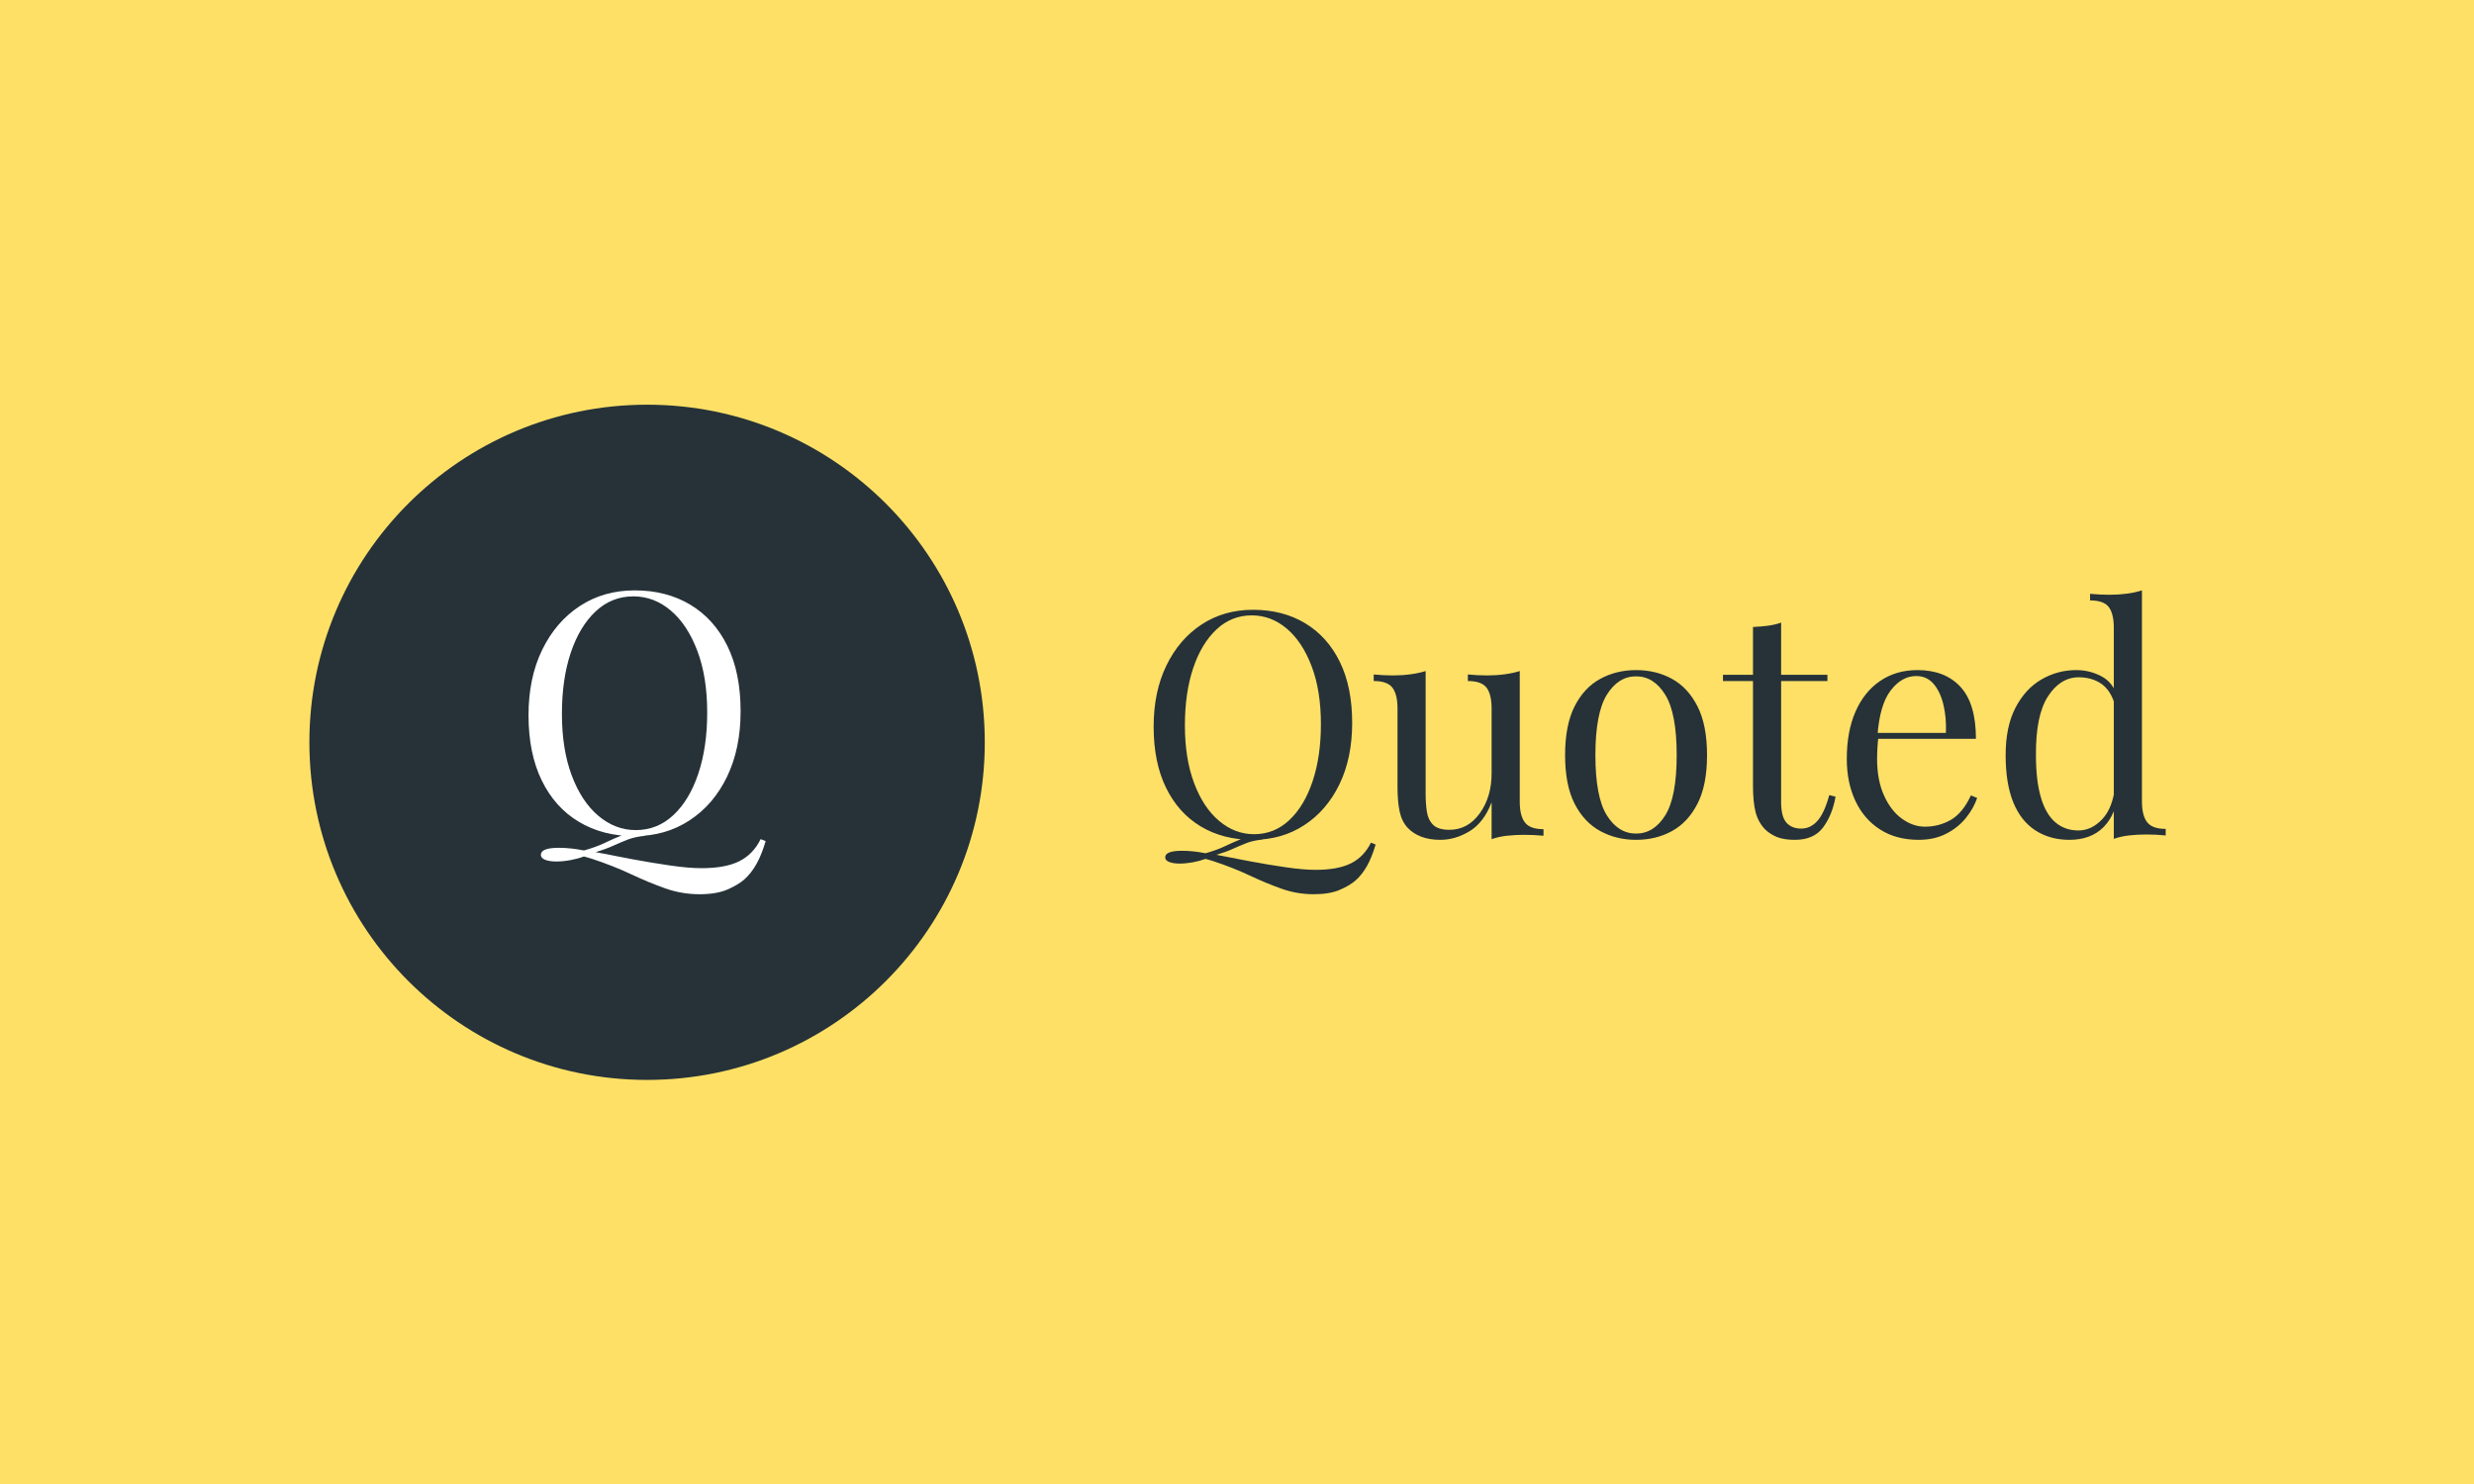 <svg xmlns="http://www.w3.org/2000/svg" version="1.1" xmlns:xlink="http://www.w3.org/1999/xlink" xmlns:svgjs="http://svgjs.com/svgjs" width="100%" height="100%" viewBox="0 0 1000 600"><rect width="1000" height="600" x="0" y="0" fill="#ffe066"/><g><circle r="166.667" cx="319.359" cy="341.581" fill="#263238" transform="matrix(0.819,0,0,0.819,0,20.368)"/><path d="M375.403 389.383L375.403 389.383L377.875 390.368Q375.883 397.121 373.342 401.654Q370.778 406.187 367.481 409.163L367.481 409.163Q364.345 411.956 358.988 414.269Q353.631 416.581 345.229 416.581L345.229 416.581Q336.483 416.581 328.333 413.696Q320.183 410.812 311.437 406.691Q302.692 402.57 292.161 399.09L292.161 399.09Q290.993 398.77 290.009 398.449Q289.024 398.106 288.2 397.945L288.2 397.945Q285.064 399.09 281.447 399.754Q277.806 400.418 274.51 400.418L274.51 400.418Q271.213 400.418 269.084 399.594Q266.932 398.77 266.932 397.121L266.932 397.121Q266.932 393.664 275.838 393.664L275.838 393.664Q281.607 393.664 288.2 394.969L288.2 394.969Q294.13 393.321 298.411 391.26Q302.692 389.2 307.225 387.391Q311.758 385.583 318.191 385.079L318.191 385.079L318.351 387.735Q313.406 388.216 309.789 389.612Q306.172 391.031 302.532 392.68Q298.915 394.328 293.969 395.793L293.969 395.793Q302.211 397.442 311.941 399.273Q321.648 401.082 330.714 402.387Q339.78 403.715 346.213 403.715L346.213 403.715Q358.095 403.715 364.917 400.258Q371.763 396.801 375.403 389.383ZM313.246 266.581L313.246 266.581Q328.905 266.581 340.696 273.655Q352.486 280.752 358.988 294.008Q365.513 307.286 365.513 326.242L365.513 326.242Q365.513 344.694 358.828 358.545Q352.143 372.396 340.284 380.134Q328.425 387.895 313.086 387.895L313.086 387.895Q297.426 387.895 285.636 380.798Q273.846 373.724 267.344 360.354Q260.842 347.007 260.842 328.211L260.842 328.211Q260.842 309.759 267.596 295.908Q274.35 282.057 286.14 274.319Q297.93 266.581 313.246 266.581ZM312.582 269.534L312.582 269.534Q301.868 269.534 293.969 276.952Q286.048 284.369 281.676 297.396Q277.326 310.422 277.326 327.57L277.326 327.57Q277.326 345.038 282.179 357.973Q287.033 370.908 295.366 377.913Q303.699 384.919 313.75 384.919L313.75 384.919Q324.464 384.919 332.362 377.501Q340.284 370.084 344.656 356.988Q349.029 343.87 349.029 326.906L349.029 326.906Q349.029 309.255 344.153 296.411Q339.299 283.545 331.057 276.54Q322.816 269.534 312.582 269.534Z " fill="#ffffff" transform="matrix(0.819,0,0,0.819,0,20.368)"/><path d="M676.603 391.12L676.603 391.12L678.917 392.042Q677.053 398.364 674.674 402.607Q672.273 406.851 669.187 409.637L669.187 409.637Q666.251 412.252 661.236 414.416Q656.221 416.581 648.356 416.581L648.356 416.581Q640.169 416.581 632.539 413.881Q624.909 411.18 616.723 407.322Q608.536 403.465 598.677 400.207L598.677 400.207Q597.584 399.907 596.663 399.607Q595.741 399.286 594.969 399.136L594.969 399.136Q592.033 400.207 588.647 400.829Q585.24 401.45 582.153 401.45L582.153 401.45Q579.067 401.45 577.074 400.679Q575.06 399.907 575.06 398.364L575.06 398.364Q575.06 395.128 583.396 395.128L583.396 395.128Q588.797 395.128 594.969 396.349L594.969 396.349Q600.52 394.806 604.528 392.878Q608.536 390.949 612.779 389.256Q617.023 387.562 623.045 387.091L623.045 387.091L623.195 389.577Q618.566 390.027 615.18 391.334Q611.793 392.663 608.386 394.206Q604.999 395.749 600.37 397.121L600.37 397.121Q608.086 398.664 617.194 400.379Q626.281 402.072 634.768 403.293Q643.255 404.536 649.277 404.536L649.277 404.536Q660.4 404.536 666.787 401.3Q673.195 398.064 676.603 391.12ZM618.416 276.161L618.416 276.161Q633.075 276.161 644.112 282.783Q655.15 289.427 661.236 301.836Q667.344 314.266 667.344 332.012L667.344 332.012Q667.344 349.286 661.086 362.252Q654.828 375.218 643.726 382.462Q632.625 389.727 618.266 389.727L618.266 389.727Q603.606 389.727 592.569 383.083Q581.532 376.461 575.445 363.945Q569.359 351.45 569.359 333.855L569.359 333.855Q569.359 316.581 575.681 303.615Q582.003 290.649 593.041 283.405Q604.078 276.161 618.416 276.161ZM617.794 278.926L617.794 278.926Q607.764 278.926 600.37 285.869Q592.955 292.813 588.861 305.008Q584.789 317.202 584.789 333.255L584.789 333.255Q584.789 349.607 589.333 361.716Q593.876 373.825 601.678 380.383Q609.479 386.941 618.887 386.941L618.887 386.941Q628.917 386.941 636.311 379.997Q643.726 373.053 647.82 360.794Q651.913 348.514 651.913 332.633L651.913 332.633Q651.913 316.109 647.348 304.086Q642.805 292.042 635.09 285.484Q627.374 278.926 617.794 278.926ZM750.049 306.401L750.049 306.401L750.049 370.889Q750.049 377.833 752.599 381.154Q755.128 384.476 761.772 384.476L761.772 384.476L761.772 387.713Q756.993 387.262 752.213 387.262L752.213 387.262Q747.734 387.262 743.641 387.713Q739.547 388.184 736.161 389.406L736.161 389.406L736.161 371.21Q732.303 381.24 725.274 385.484Q718.266 389.727 710.85 389.727L710.85 389.727Q705.45 389.727 701.442 388.184Q697.434 386.641 694.798 383.855L694.798 383.855Q691.862 380.769 690.79 375.839Q689.719 370.889 689.719 363.645L689.719 363.645L689.719 324.918Q689.719 317.974 687.233 314.652Q684.768 311.33 677.974 311.33L677.974 311.33L677.974 308.094Q682.925 308.565 687.554 308.565L687.554 308.565Q692.033 308.565 696.105 308.008Q700.199 307.472 703.606 306.401L703.606 306.401L703.606 367.031Q703.606 371.832 704.207 375.839Q704.828 379.847 707.293 382.312Q709.779 384.776 715.33 384.776L715.33 384.776Q724.438 384.776 730.289 376.675Q736.161 368.574 736.161 356.851L736.161 356.851L736.161 324.918Q736.161 317.974 733.696 314.652Q731.21 311.33 724.438 311.33L724.438 311.33L724.438 308.094Q729.367 308.565 733.996 308.565L733.996 308.565Q738.476 308.565 742.569 308.008Q746.641 307.472 750.049 306.401ZM807.443 305.929L807.443 305.929Q817.323 305.929 825.188 310.259Q833.054 314.566 837.768 323.825Q842.483 333.083 842.483 347.914L842.483 347.914Q842.483 362.723 837.768 371.896Q833.054 381.09 825.188 385.398Q817.323 389.727 807.443 389.727L807.443 389.727Q797.734 389.727 789.783 385.398Q781.832 381.09 777.117 371.896Q772.423 362.723 772.423 347.914L772.423 347.914Q772.423 333.083 777.117 323.825Q781.832 314.566 789.783 310.259Q797.734 305.929 807.443 305.929ZM807.443 309.016L807.443 309.016Q798.656 309.016 793.019 318.124Q787.383 327.232 787.383 347.914L787.383 347.914Q787.383 368.574 793.019 377.618Q798.656 386.641 807.443 386.641L807.443 386.641Q816.251 386.641 821.866 377.618Q827.503 368.574 827.503 347.914L827.503 347.914Q827.503 327.232 821.866 318.124Q816.251 309.016 807.443 309.016ZM879.046 282.483L879.046 282.483L879.046 308.244L901.892 308.244L901.892 311.33L879.046 311.33L879.046 371.06Q879.046 378.304 881.66 381.24Q884.297 384.176 888.926 384.176L888.926 384.176Q893.555 384.176 896.941 380.383Q900.349 376.611 902.813 367.652L902.813 367.652L905.9 368.424Q904.357 377.382 899.792 383.555Q895.248 389.727 885.84 389.727L885.84 389.727Q880.589 389.727 877.203 388.42Q873.795 387.091 871.18 384.626L871.18 384.626Q867.773 381.09 866.465 376.139Q865.158 371.21 865.158 363.023L865.158 363.023L865.158 311.33L850.349 311.33L850.349 308.244L865.158 308.244L865.158 284.648Q869.016 284.476 872.573 284.026Q876.11 283.555 879.046 282.483ZM946.32 305.929L946.32 305.929Q959.907 305.929 967.537 314.181Q975.188 322.453 975.188 339.877L975.188 339.877L920.709 339.877L920.559 336.941L960.357 336.941Q960.679 329.397 959.136 322.989Q957.593 316.581 954.271 312.723Q950.949 308.866 945.698 308.866L945.698 308.866Q938.604 308.866 933.139 315.959Q927.653 323.053 926.581 338.484L926.581 338.484L927.031 339.106Q926.731 341.42 926.581 344.206Q926.41 346.971 926.41 349.757L926.41 349.757Q926.41 360.259 929.817 367.803Q933.204 375.368 938.69 379.311Q944.155 383.233 950.027 383.233L950.027 383.233Q956.971 383.233 962.843 379.847Q968.694 376.461 972.702 367.803L972.702 367.803L975.788 369.046Q974.095 374.146 970.237 378.926Q966.38 383.705 960.529 386.705Q954.657 389.727 946.941 389.727L946.941 389.727Q935.84 389.727 927.888 384.626Q919.937 379.547 915.694 370.503Q911.45 361.48 911.45 349.757L911.45 349.757Q911.45 336.169 915.78 326.375Q920.087 316.581 927.953 311.266Q935.84 305.929 946.32 305.929ZM1057.121 266.581L1057.121 266.581L1057.121 370.739Q1057.121 377.683 1059.672 381.004Q1062.201 384.326 1068.844 384.326L1068.844 384.326L1068.844 387.562Q1064.065 387.091 1059.286 387.091L1059.286 387.091Q1054.807 387.091 1050.713 387.562Q1046.62 388.034 1043.234 389.256L1043.234 389.256L1043.234 285.098Q1043.234 278.154 1040.769 274.832Q1038.283 271.532 1031.51 271.532L1031.51 271.532L1031.51 268.274Q1036.44 268.746 1041.069 268.746L1041.069 268.746Q1045.548 268.746 1049.642 268.21Q1053.714 267.674 1057.121 266.581ZM1024.717 305.929L1024.717 305.929Q1031.51 305.929 1037.447 309.166Q1043.384 312.423 1045.398 320.289L1045.398 320.289L1043.384 321.832Q1041.219 315.338 1036.675 312.423Q1032.111 309.487 1025.938 309.487L1025.938 309.487Q1016.851 309.487 1010.743 318.896Q1004.657 328.304 1004.807 347.914L1004.807 347.914Q1004.807 360.409 1007.207 368.66Q1009.586 376.911 1014.301 381.004Q1018.994 385.098 1025.788 385.098L1025.788 385.098Q1032.282 385.098 1037.511 379.547Q1042.762 373.975 1043.855 363.173L1043.855 363.173L1045.698 365.338Q1044.455 377.061 1038.219 383.405Q1031.961 389.727 1021.309 389.727L1021.309 389.727Q1011.75 389.727 1004.571 385.098Q997.391 380.469 993.619 371.21Q989.847 361.952 989.847 347.914L989.847 347.914Q989.847 333.855 994.691 324.532Q999.556 315.188 1007.507 310.559Q1015.458 305.929 1024.717 305.929Z " fill="#263238" transform="matrix(0.819,0,0,0.819,0,20.368)"/></g></svg>